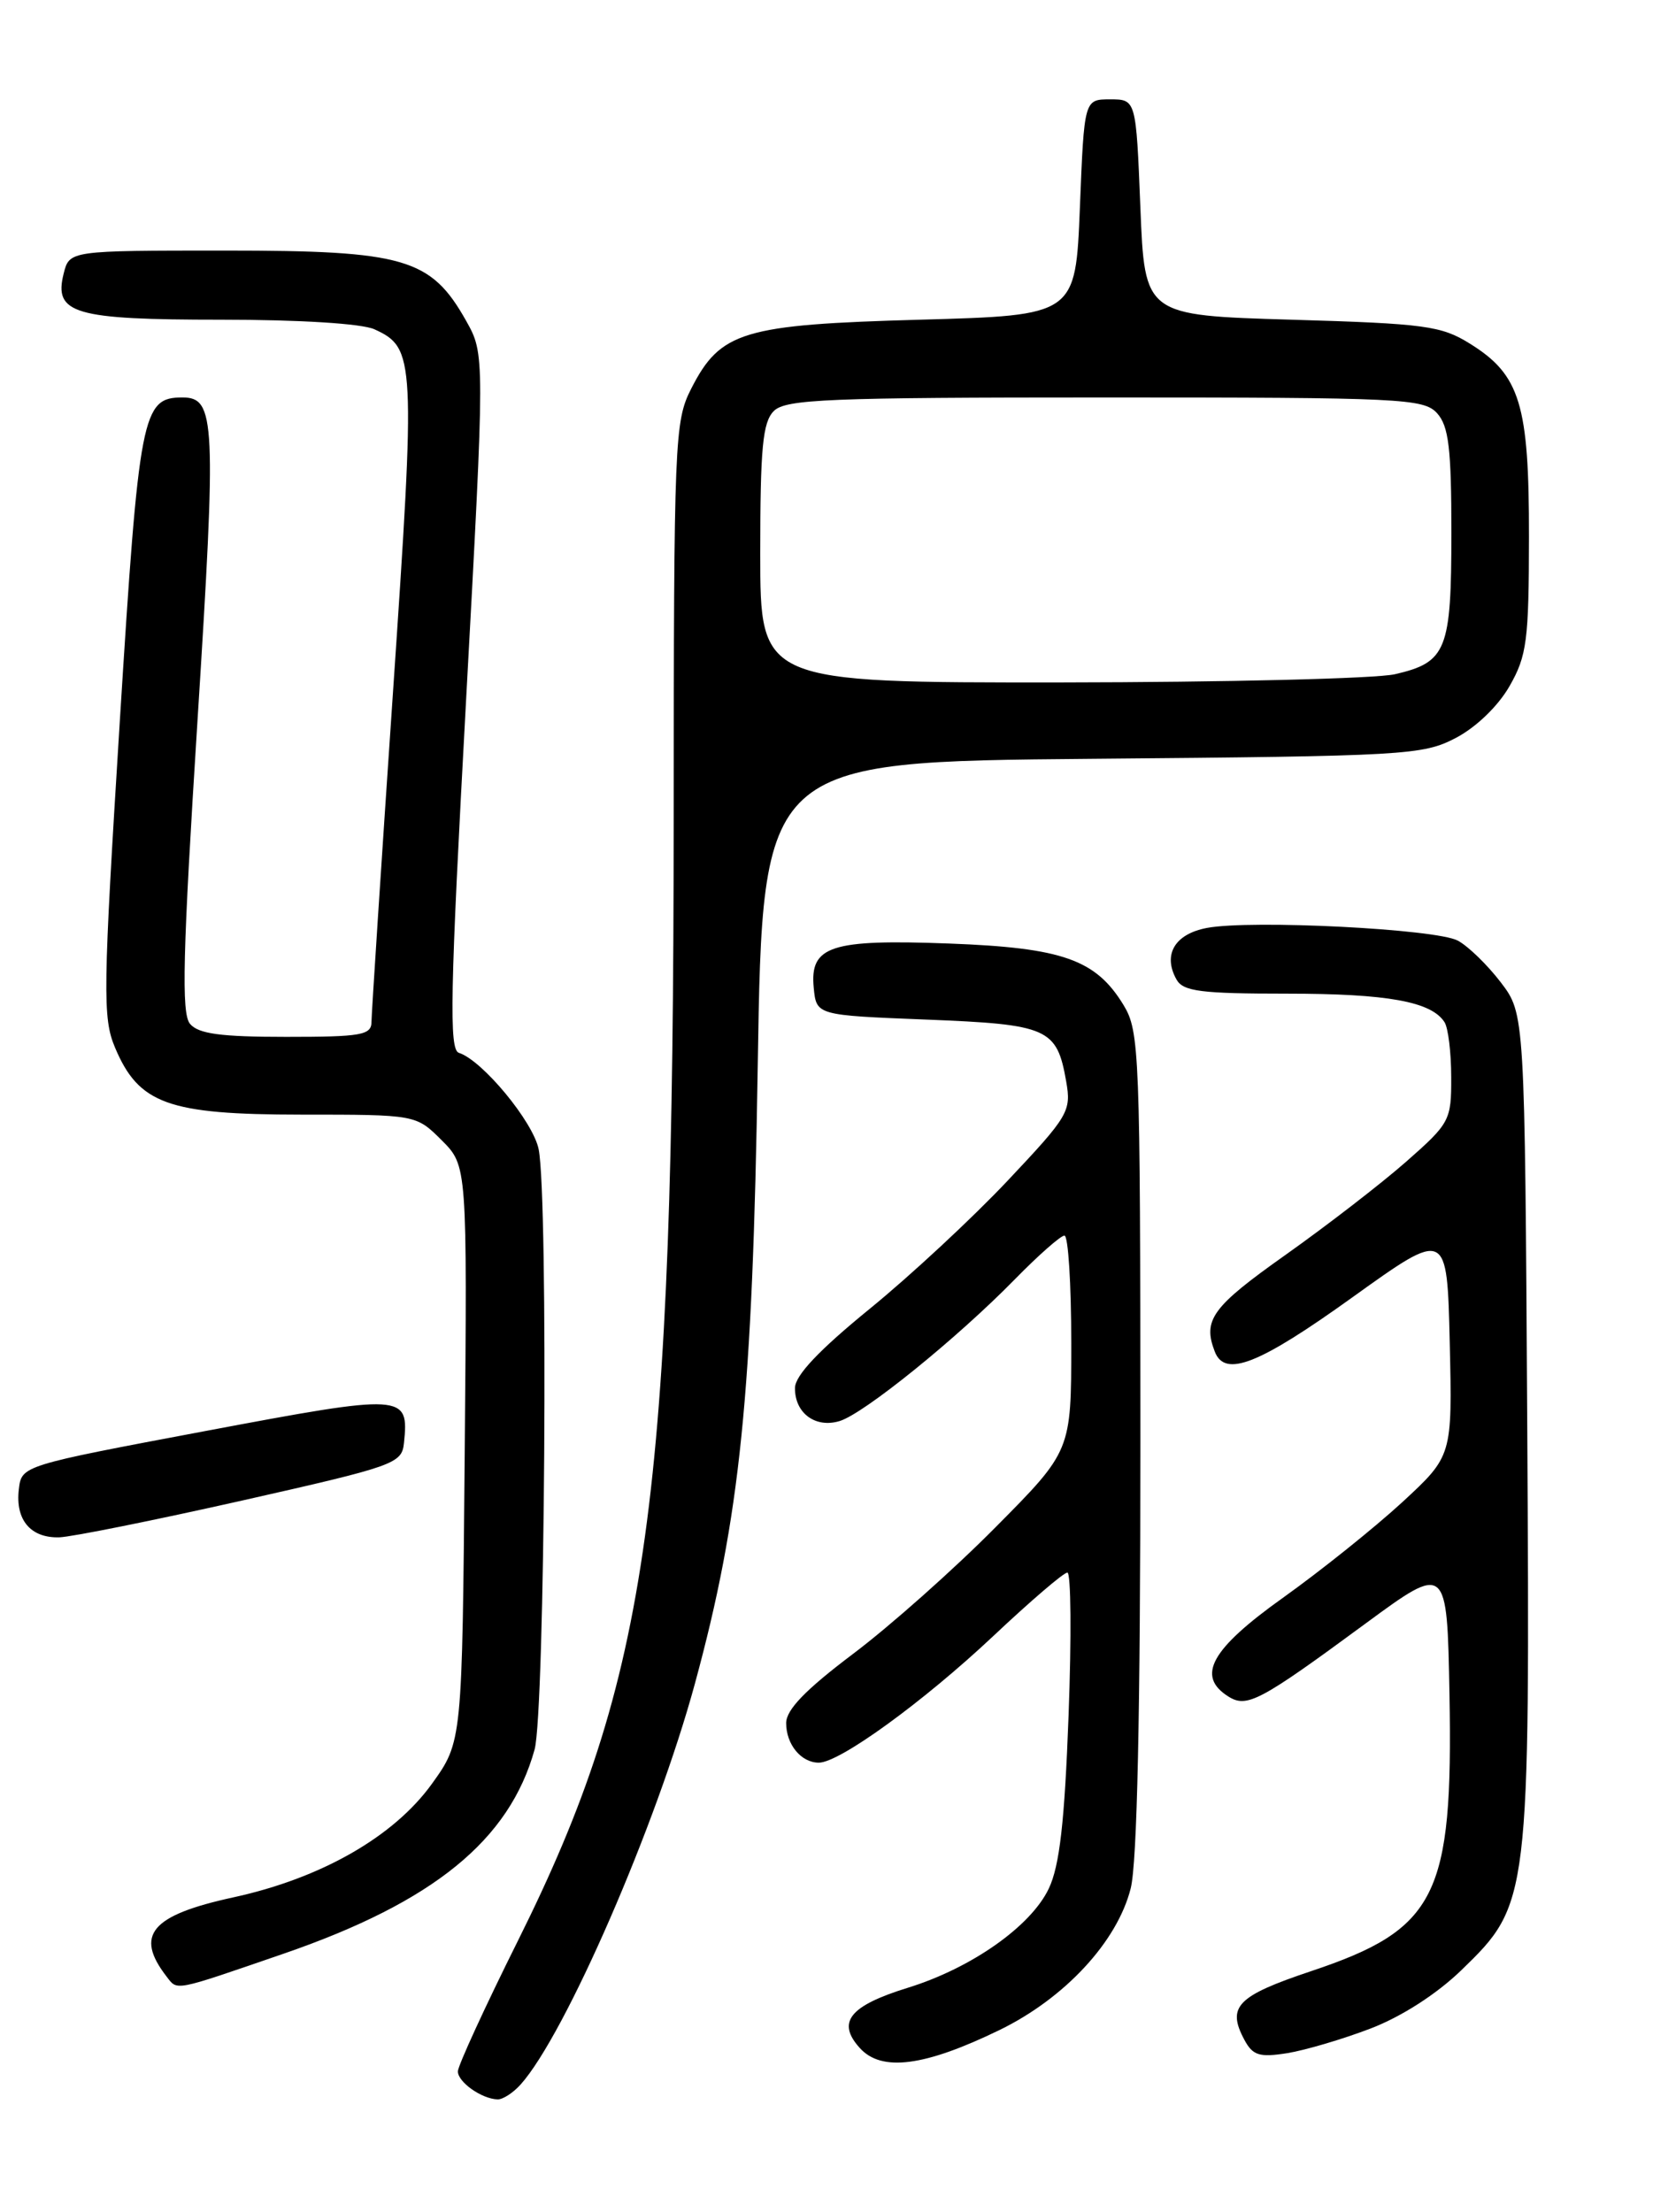 <?xml version="1.0" encoding="UTF-8" standalone="no"?>
<!DOCTYPE svg PUBLIC "-//W3C//DTD SVG 1.1//EN" "http://www.w3.org/Graphics/SVG/1.1/DTD/svg11.dtd" >
<svg xmlns="http://www.w3.org/2000/svg" xmlns:xlink="http://www.w3.org/1999/xlink" version="1.1" viewBox="0 0 194 256">
 <g >
 <path fill="currentColor"
d=" M 60.26 241.25 C 65.43 235.49 75.98 211.23 80.44 194.84 C 85.69 175.53 87.11 161.60 87.71 123.32 C 88.27 88.15 88.27 88.15 126.39 87.82 C 162.76 87.51 164.68 87.40 168.50 85.41 C 170.86 84.18 173.41 81.72 174.73 79.41 C 176.74 75.91 176.97 74.11 176.98 62.15 C 177.00 46.79 175.96 43.38 170.14 39.77 C 166.84 37.71 164.94 37.45 149.50 37.00 C 132.50 36.50 132.50 36.50 132.00 24.00 C 131.50 11.50 131.50 11.50 128.50 11.50 C 125.50 11.50 125.50 11.50 125.00 24.00 C 124.50 36.50 124.50 36.50 106.50 37.00 C 85.98 37.57 83.39 38.35 80.01 44.98 C 78.08 48.76 78.00 50.84 77.98 94.71 C 77.96 173.68 75.12 194.15 59.99 224.53 C 56.14 232.25 53.00 239.09 53.00 239.73 C 53.00 240.97 55.76 242.92 57.60 242.97 C 58.20 242.99 59.40 242.21 60.26 241.25 Z  M 115.70 234.94 C 123.26 231.26 129.33 224.71 130.88 218.55 C 131.63 215.59 132.00 198.34 132.00 166.81 C 131.99 121.65 131.90 119.35 130.04 116.30 C 126.84 111.05 122.98 109.69 109.90 109.20 C 96.15 108.68 93.72 109.47 94.19 114.32 C 94.50 117.50 94.50 117.50 107.22 118.00 C 121.33 118.56 122.33 118.99 123.41 125.14 C 124.02 128.61 123.70 129.15 116.64 136.64 C 112.57 140.96 105.37 147.65 100.64 151.50 C 94.79 156.27 92.04 159.18 92.02 160.63 C 91.99 163.55 94.39 165.32 97.20 164.46 C 100.03 163.59 110.78 154.89 117.46 148.07 C 120.19 145.28 122.78 143.00 123.21 143.00 C 123.65 143.00 124.00 148.61 124.00 155.46 C 124.00 167.92 124.00 167.92 115.24 176.75 C 110.43 181.61 103.00 188.21 98.74 191.41 C 93.24 195.56 91.00 197.87 91.00 199.42 C 91.00 201.90 92.74 204.00 94.78 204.00 C 97.18 204.00 106.85 196.98 114.96 189.36 C 119.26 185.31 123.12 182.00 123.55 182.00 C 123.97 182.00 124.03 189.44 123.69 198.52 C 123.23 210.88 122.65 215.94 121.40 218.57 C 119.33 222.93 112.47 227.76 105.12 230.04 C 98.32 232.14 96.81 234.03 99.53 237.03 C 102.04 239.81 107.02 239.16 115.70 234.94 Z  M 158.64 234.77 C 162.22 233.40 166.30 230.78 169.15 228.02 C 177.06 220.36 177.10 220.01 176.78 164.82 C 176.50 117.34 176.50 117.34 173.71 113.68 C 172.17 111.67 169.94 109.50 168.74 108.86 C 166.21 107.51 144.87 106.43 139.72 107.39 C 135.98 108.09 134.57 110.48 136.18 113.36 C 136.95 114.74 139.00 115.00 148.98 115.00 C 160.61 115.00 165.70 115.92 167.21 118.31 C 167.63 118.97 167.98 121.83 167.98 124.67 C 168.00 129.67 167.82 130.00 162.75 134.46 C 159.86 137.00 153.56 141.86 148.75 145.27 C 140.30 151.25 139.20 152.76 140.61 156.42 C 141.78 159.47 145.70 157.93 156.55 150.14 C 167.50 142.28 167.50 142.28 167.81 155.39 C 168.11 168.50 168.11 168.50 162.31 173.86 C 159.11 176.80 152.90 181.78 148.50 184.92 C 140.16 190.87 138.44 193.98 142.18 196.34 C 144.33 197.70 145.83 196.90 158.02 187.93 C 167.50 180.96 167.50 180.96 167.78 196.14 C 168.20 219.46 166.30 223.27 151.73 228.14 C 143.19 231.00 141.99 232.24 144.03 236.06 C 145.01 237.89 145.77 238.13 149.00 237.62 C 151.09 237.28 155.43 236.00 158.64 234.77 Z  M 32.88 226.09 C 50.18 220.12 58.97 212.96 61.88 202.48 C 63.08 198.16 63.49 138.68 62.35 133.01 C 61.72 129.83 55.83 122.71 53.12 121.85 C 51.97 121.49 52.09 115.07 53.94 81.21 C 56.13 41.00 56.13 41.00 53.95 37.12 C 49.88 29.89 46.83 29.00 26.13 29.00 C 8.04 29.00 8.04 29.00 7.37 31.66 C 6.20 36.31 8.55 37.00 25.64 37.00 C 34.70 37.00 41.90 37.45 43.34 38.11 C 48.06 40.26 48.12 41.47 45.48 80.24 C 44.12 100.18 43.01 117.29 43.00 118.25 C 43.00 119.80 41.86 120.00 33.12 120.00 C 25.52 120.00 22.96 119.65 21.99 118.49 C 20.98 117.27 21.15 110.43 22.86 83.41 C 25.06 48.65 24.94 46.00 21.12 46.00 C 16.45 46.00 16.10 47.79 13.86 83.59 C 11.92 114.69 11.87 117.81 13.31 121.23 C 16.06 127.77 19.46 128.99 34.83 129.00 C 48.15 129.00 48.15 129.00 51.12 131.96 C 54.08 134.92 54.08 134.92 53.79 168.25 C 53.50 201.57 53.50 201.57 50.00 206.44 C 45.59 212.57 37.17 217.38 27.00 219.59 C 17.48 221.66 15.56 223.94 19.28 228.75 C 20.57 230.42 19.98 230.53 32.88 226.09 Z  M 28.00 173.67 C 45.72 169.67 46.51 169.40 46.76 167.00 C 47.35 161.30 46.88 161.27 23.82 165.61 C 2.50 169.62 2.50 169.62 2.18 172.37 C 1.76 175.91 3.55 178.02 6.87 177.92 C 8.32 177.87 17.82 175.96 28.00 173.67 Z  M 88.00 64.07 C 88.00 51.83 88.28 48.86 89.57 47.57 C 90.94 46.20 95.82 46.00 127.92 46.00 C 162.27 46.00 164.80 46.12 166.35 47.83 C 167.69 49.32 168.00 51.89 168.00 61.64 C 168.00 75.26 167.45 76.65 161.47 78.03 C 159.29 78.54 141.86 78.96 122.75 78.98 C 88.00 79.00 88.00 79.00 88.00 64.07 Z "/>
</g>
</svg>